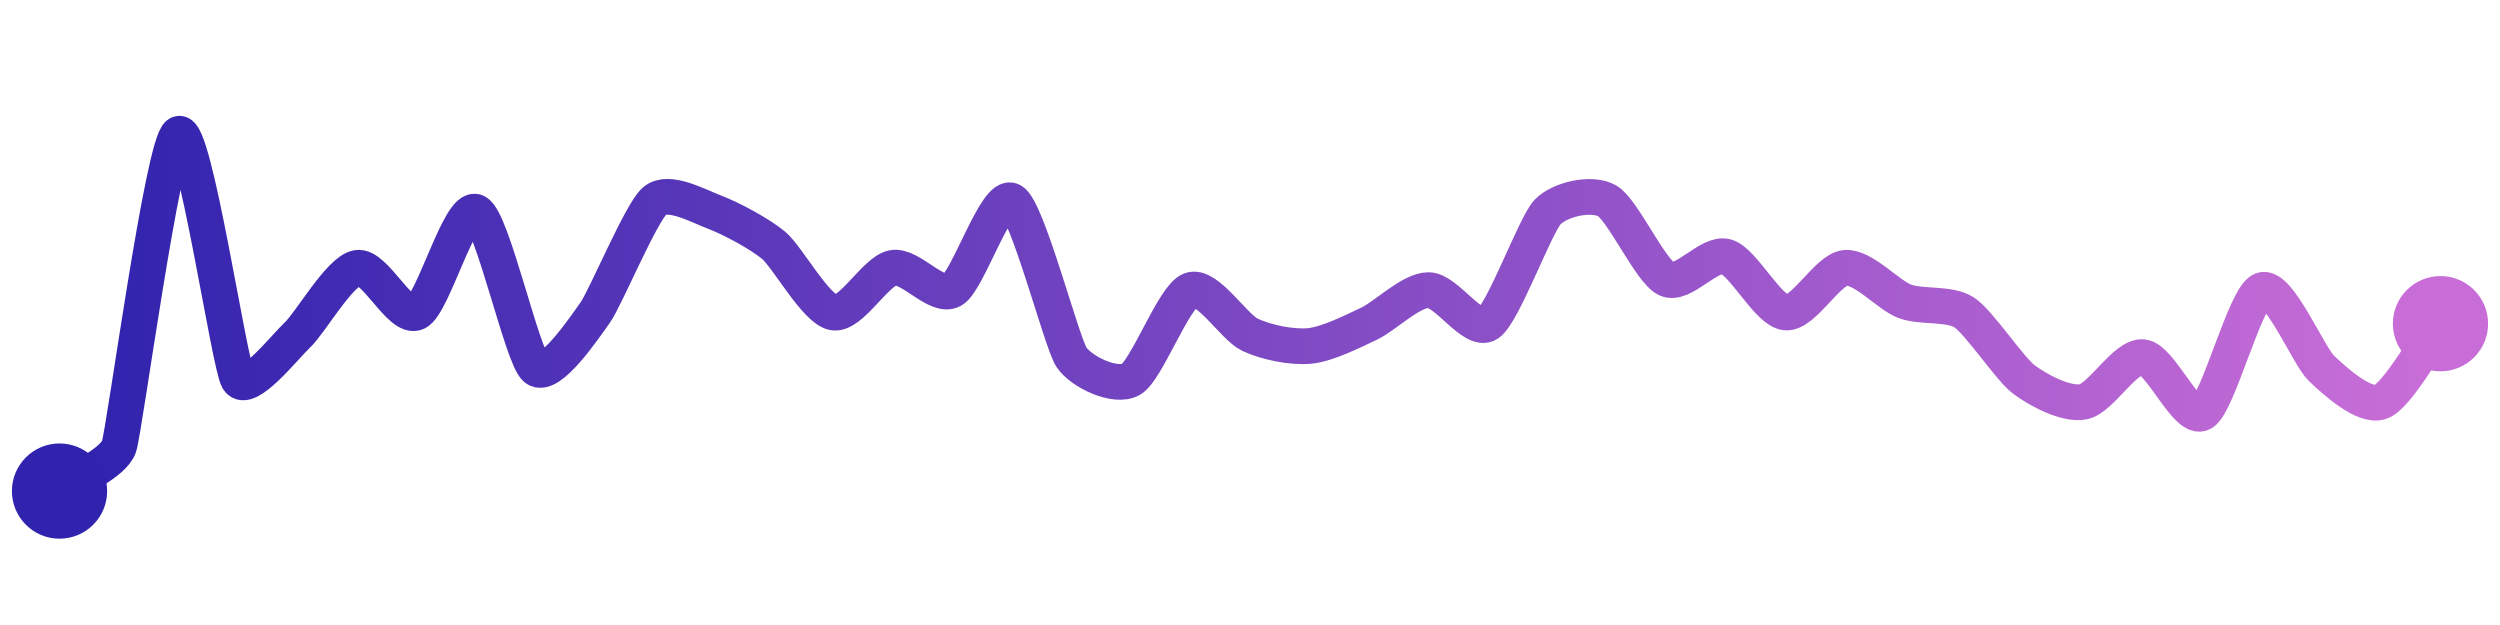 <svg width="200" height="50" viewBox="0 0 210 50" xmlns="http://www.w3.org/2000/svg">
    <defs>
        <linearGradient x1="0%" y1="0%" x2="100%" y2="0%" id="a">
            <stop stop-color="#3023AE" offset="0%"/>
            <stop stop-color="#C86DD7" offset="100%"/>
        </linearGradient>
    </defs>
    <path stroke="url(#a)"
          stroke-width="3"
          stroke-linejoin="round"
          stroke-linecap="round"
          d="M5 40 C 6.2 39.1, 9.53 37.67, 10 36.25 S 13.69 10.74, 15 10 S 19.24 29.33, 20 30.62 S 23.91 27.9, 25 26.87 S 28.53 21.53, 30 21.25 S 33.64 25.64, 35 25 S 38.64 15.92, 40 16.56 S 43.85 28.72, 45 29.69 S 49.13 26.22, 50 25 S 53.85 16.59, 55 15.62 S 58.6 16.03, 60 16.56 S 63.85 18.4, 65 19.37 S 68.53 24.72, 70 25 S 73.53 21.53, 75 21.25 S 78.69 23.86, 80 23.12 S 83.69 14.88, 85 15.62 S 89.17 27.5, 90 28.75 S 93.69 31.36, 95 30.62 S 98.6 23.65, 100 23.12 S 103.64 26.23, 105 26.87 S 108.51 27.95, 110 27.81 S 113.64 26.58, 115 25.94 S 118.5 23.12, 120 23.12 S 123.75 26.76, 125 25.94 S 128.96 17.64, 130 16.56 S 133.69 14.88, 135 15.62 S 138.64 21.55, 140 22.19 S 143.56 19.9, 145 20.31 S 148.51 24.86, 150 25 S 153.51 21.39, 155 21.25 S 158.6 23.53, 160 24.06 S 163.75 24.18, 165 25 S 168.8 29.72, 170 30.62 S 173.53 32.78, 175 32.5 S 178.51 28.61, 180 28.75 S 183.69 34.18, 185 33.44 S 188.6 23.65, 190 23.12 S 193.91 28.66, 195 29.69 S 198.6 33.03, 200 32.5 S 204.09 27.13, 205 25.94"
          fill="none"/>
    <circle r="4" cx="5" cy="40" fill="#3023AE"/>
    <circle r="4" cx="205" cy="25.94" fill="#C86DD7"/>      
</svg>